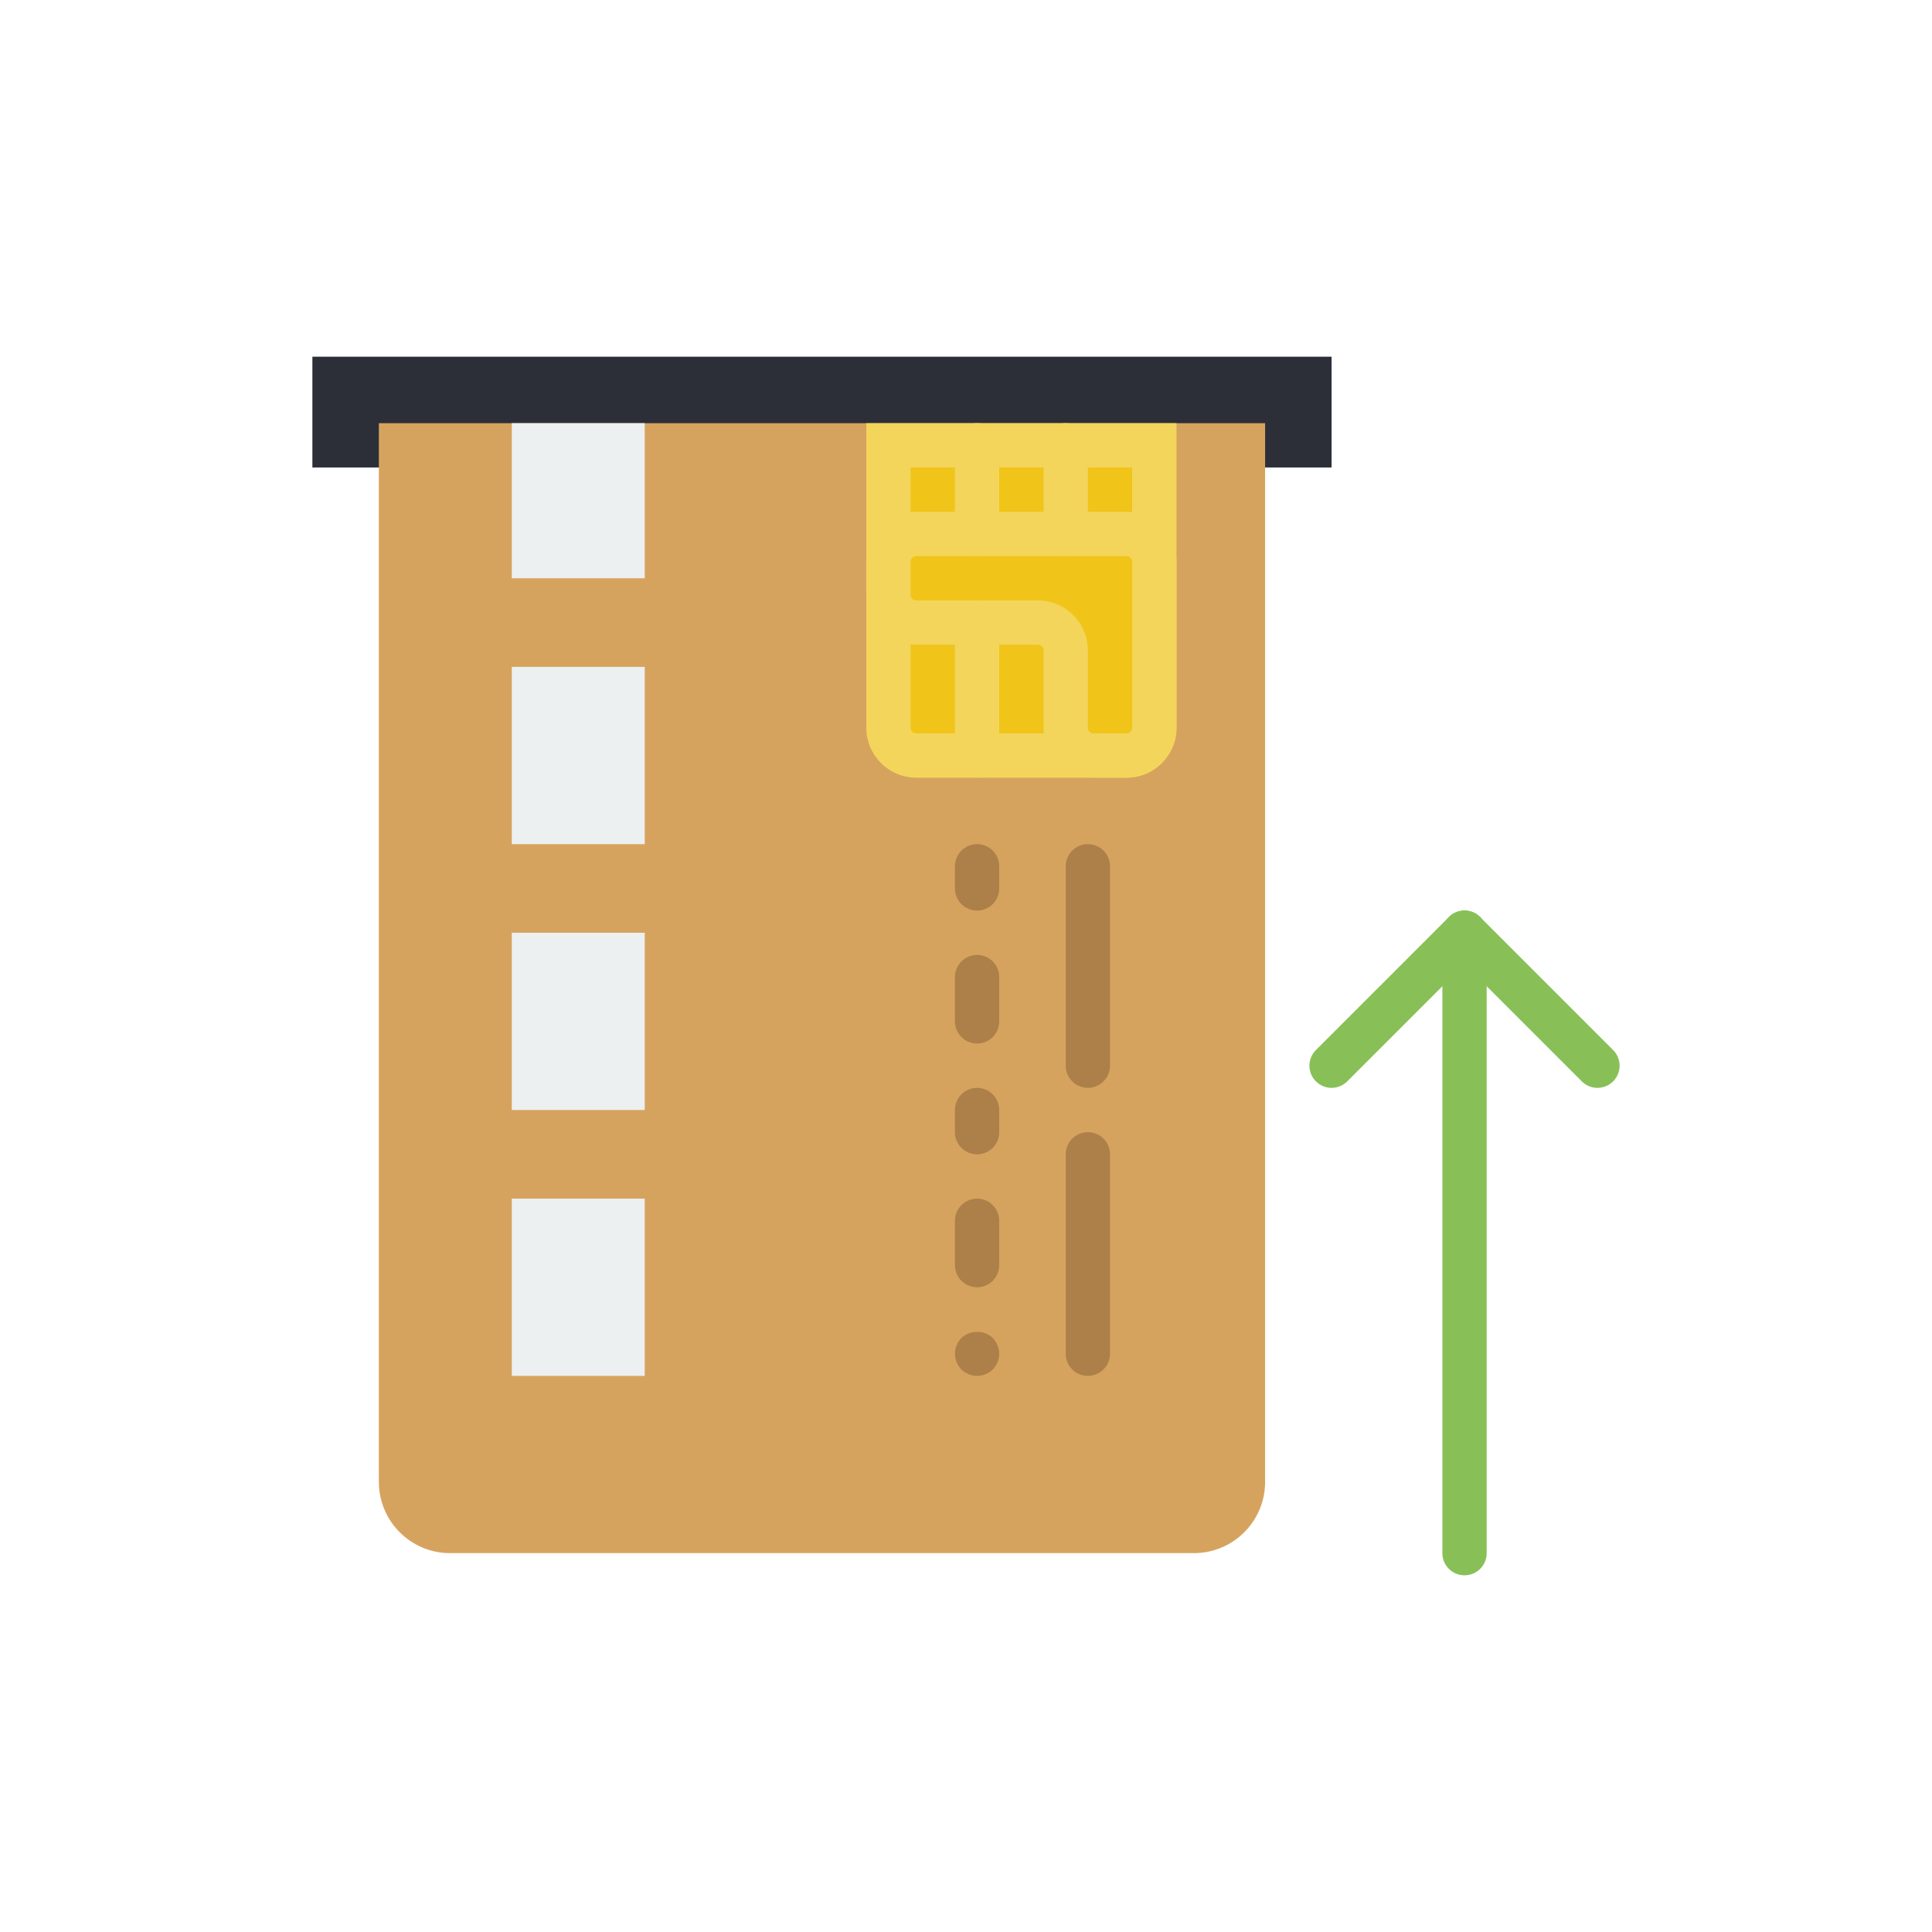 <?xml version="1.0" encoding="utf-8"?>
<!-- Generator: Adobe Illustrator 16.0.0, SVG Export Plug-In . SVG Version: 6.00 Build 0)  -->
<!DOCTYPE svg PUBLIC "-//W3C//DTD SVG 1.1//EN" "http://www.w3.org/Graphics/SVG/1.1/DTD/svg11.dtd">
<svg version="1.1" id="Capa_1" xmlns="http://www.w3.org/2000/svg" xmlns:xlink="http://www.w3.org/1999/xlink" x="0px" y="0px"
	 width="350px" height="350px" viewBox="0 0 350 350" enable-background="new 0 0 350 350" xml:space="preserve">
<g>
	<path fill="#88C057" d="M241.229,197.076c-1.026,0-2.055-0.394-2.837-1.176c-1.57-1.569-1.57-4.106,0-5.676l24.083-24.083
		c1.568-1.57,4.106-1.57,5.676,0c1.569,1.569,1.569,4.106,0,5.675L244.066,195.9C243.283,196.683,242.257,197.076,241.229,197.076z"
		/>
	<path fill="#88C057" d="M289.395,197.076c-1.027,0-2.055-0.394-2.837-1.176l-24.083-24.083c-1.569-1.569-1.569-4.106,0-5.675
		c1.568-1.57,4.106-1.57,5.676,0l24.083,24.083c1.569,1.569,1.569,4.106,0,5.676C291.45,196.683,290.423,197.076,289.395,197.076z"
		/>
	<path fill="#88C057" d="M265.313,285.381c-2.221,0-4.014-1.794-4.014-4.014V168.979c0-2.219,1.793-4.014,4.014-4.014
		c2.219,0,4.014,1.794,4.014,4.014v112.388C269.326,283.587,267.531,285.381,265.313,285.381z"/>
	<polygon fill="#2C2F38" points="56.591,64.619 56.591,84.688 64.619,84.688 233.201,84.688 241.229,84.688 241.229,64.619 	"/>
	<path fill="#D6A35F" d="M68.633,76.661v191.793c0,7.134,5.78,12.913,12.913,12.913h134.729c7.134,0,12.913-5.779,12.913-12.913
		V76.661H68.633z"/>
	<rect x="92.716" y="120.813" fill="#ECF0F1" width="24.083" height="32.111"/>
	<rect x="92.716" y="168.979" fill="#ECF0F1" width="24.083" height="32.111"/>
	<rect x="92.716" y="217.146" fill="#ECF0F1" width="24.083" height="32.111"/>
	<path fill="#AD8049" d="M197.076,197.076c-2.22,0-4.014-1.794-4.014-4.014v-36.125c0-2.22,1.794-4.014,4.014-4.014
		c2.221,0,4.015,1.794,4.015,4.014v36.125C201.091,195.282,199.297,197.076,197.076,197.076z"/>
	<path fill="#AD8049" d="M197.076,249.257c-2.22,0-4.014-1.795-4.014-4.015v-36.124c0-2.221,1.794-4.014,4.014-4.014
		c2.221,0,4.015,1.793,4.015,4.014v36.124C201.091,247.462,199.297,249.257,197.076,249.257z"/>
	<path fill="#AD8049" d="M177.008,164.965c-2.22,0-4.015-1.794-4.015-4.014v-4.014c0-2.22,1.794-4.014,4.015-4.014
		c2.219,0,4.014,1.794,4.014,4.014v4.014C181.021,163.171,179.227,164.965,177.008,164.965z"/>
	<path fill="#AD8049" d="M177.008,189.049c-2.22,0-4.015-1.794-4.015-4.015v-8.026c0-2.221,1.794-4.015,4.015-4.015
		c2.219,0,4.014,1.794,4.014,4.015v8.026C181.021,187.255,179.227,189.049,177.008,189.049z"/>
	<path fill="#AD8049" d="M177.008,209.118c-2.22,0-4.015-1.795-4.015-4.014v-4.015c0-2.219,1.794-4.014,4.015-4.014
		c2.219,0,4.014,1.795,4.014,4.014v4.015C181.021,207.323,179.227,209.118,177.008,209.118z"/>
	<path fill="#AD8049" d="M177.008,233.201c-2.22,0-4.015-1.794-4.015-4.014v-8.027c0-2.221,1.794-4.015,4.015-4.015
		c2.219,0,4.014,1.794,4.014,4.015v8.027C181.021,231.407,179.227,233.201,177.008,233.201z"/>
	<path fill="#AD8049" d="M177.008,249.257c-1.044,0-2.092-0.441-2.851-1.164c-0.727-0.763-1.164-1.807-1.164-2.851
		c0-1.043,0.438-2.091,1.164-2.85c1.524-1.485,4.214-1.485,5.699,0c0.724,0.759,1.165,1.807,1.165,2.85
		c0,1.084-0.441,2.088-1.165,2.851C179.095,248.815,178.091,249.257,177.008,249.257z"/>
	<rect x="92.716" y="76.661" fill="#ECF0F1" width="24.083" height="28.097"/>
	<g>
		<path fill="#F0C419" d="M160.952,80.674v51.157c0,2.781,2.256,5.037,5.037,5.037h38.091c2.782,0,5.038-2.256,5.038-5.037V80.674
			H160.952z"/>
		<path fill="#F3D55B" d="M204.08,140.882h-38.091c-4.989,0-9.051-4.063-9.051-9.051v-55.17h56.194v55.17
			C213.132,136.82,209.07,140.882,204.08,140.882z M164.965,84.688v47.143c0,0.566,0.458,1.023,1.023,1.023h38.091
			c0.566,0,1.024-0.458,1.024-1.023V84.688H164.965z"/>
	</g>
	<g>
		<path fill="#F0C419" d="M204.08,136.868c2.782,0,5.038-2.256,5.038-5.037v-19.046v-11.018c0-2.782-2.256-5.037-5.038-5.037
			h-11.018h-27.074c-2.781,0-5.037,2.255-5.037,5.037v5.98c0,2.782,2.256,5.038,5.037,5.038h22.037c2.781,0,5.037,2.256,5.037,5.037
			v14.009c0,2.781,2.256,5.037,5.037,5.037H204.08z"/>
		<path fill="#F3D55B" d="M204.08,140.882h-5.98c-4.989,0-9.051-4.063-9.051-9.051v-14.009c0-0.566-0.458-1.023-1.023-1.023h-22.037
			c-4.989,0-9.051-4.062-9.051-9.051v-5.98c0-4.989,4.062-9.051,9.051-9.051h38.091c4.99,0,9.052,4.062,9.052,9.051v30.064
			C213.132,136.82,209.07,140.882,204.08,140.882z M165.989,100.744c-0.566,0-1.023,0.458-1.023,1.023v5.98
			c0,0.566,0.458,1.024,1.023,1.024h22.037c4.988,0,9.051,4.062,9.051,9.051v14.009c0,0.566,0.457,1.023,1.023,1.023h5.98
			c0.566,0,1.024-0.458,1.024-1.023v-30.064c0-0.566-0.458-1.023-1.024-1.023H165.989z"/>
	</g>
	<g>
		<line fill="none" x1="177.008" y1="112.785" x2="177.008" y2="136.868"/>
		<path fill="#F3D55B" d="M177.008,140.882c-2.22,0-4.015-1.794-4.015-4.014v-24.083c0-2.22,1.794-4.014,4.015-4.014
			c2.219,0,4.014,1.794,4.014,4.014v24.083C181.021,139.088,179.227,140.882,177.008,140.882z"/>
	</g>
	<g>
		<line fill="none" x1="193.063" y1="96.73" x2="193.063" y2="80.674"/>
		<path fill="#F3D55B" d="M193.063,100.744c-2.22,0-4.014-1.794-4.014-4.014V80.674c0-2.22,1.794-4.014,4.014-4.014
			s4.014,1.794,4.014,4.014V96.73C197.076,98.949,195.282,100.744,193.063,100.744z"/>
	</g>
	<g>
		<line fill="none" x1="177.008" y1="96.73" x2="177.008" y2="80.674"/>
		<path fill="#F3D55B" d="M177.008,100.744c-2.22,0-4.015-1.794-4.015-4.014V80.674c0-2.22,1.794-4.014,4.015-4.014
			c2.219,0,4.014,1.794,4.014,4.014V96.73C181.021,98.949,179.227,100.744,177.008,100.744z"/>
	</g>
</g>
</svg>
